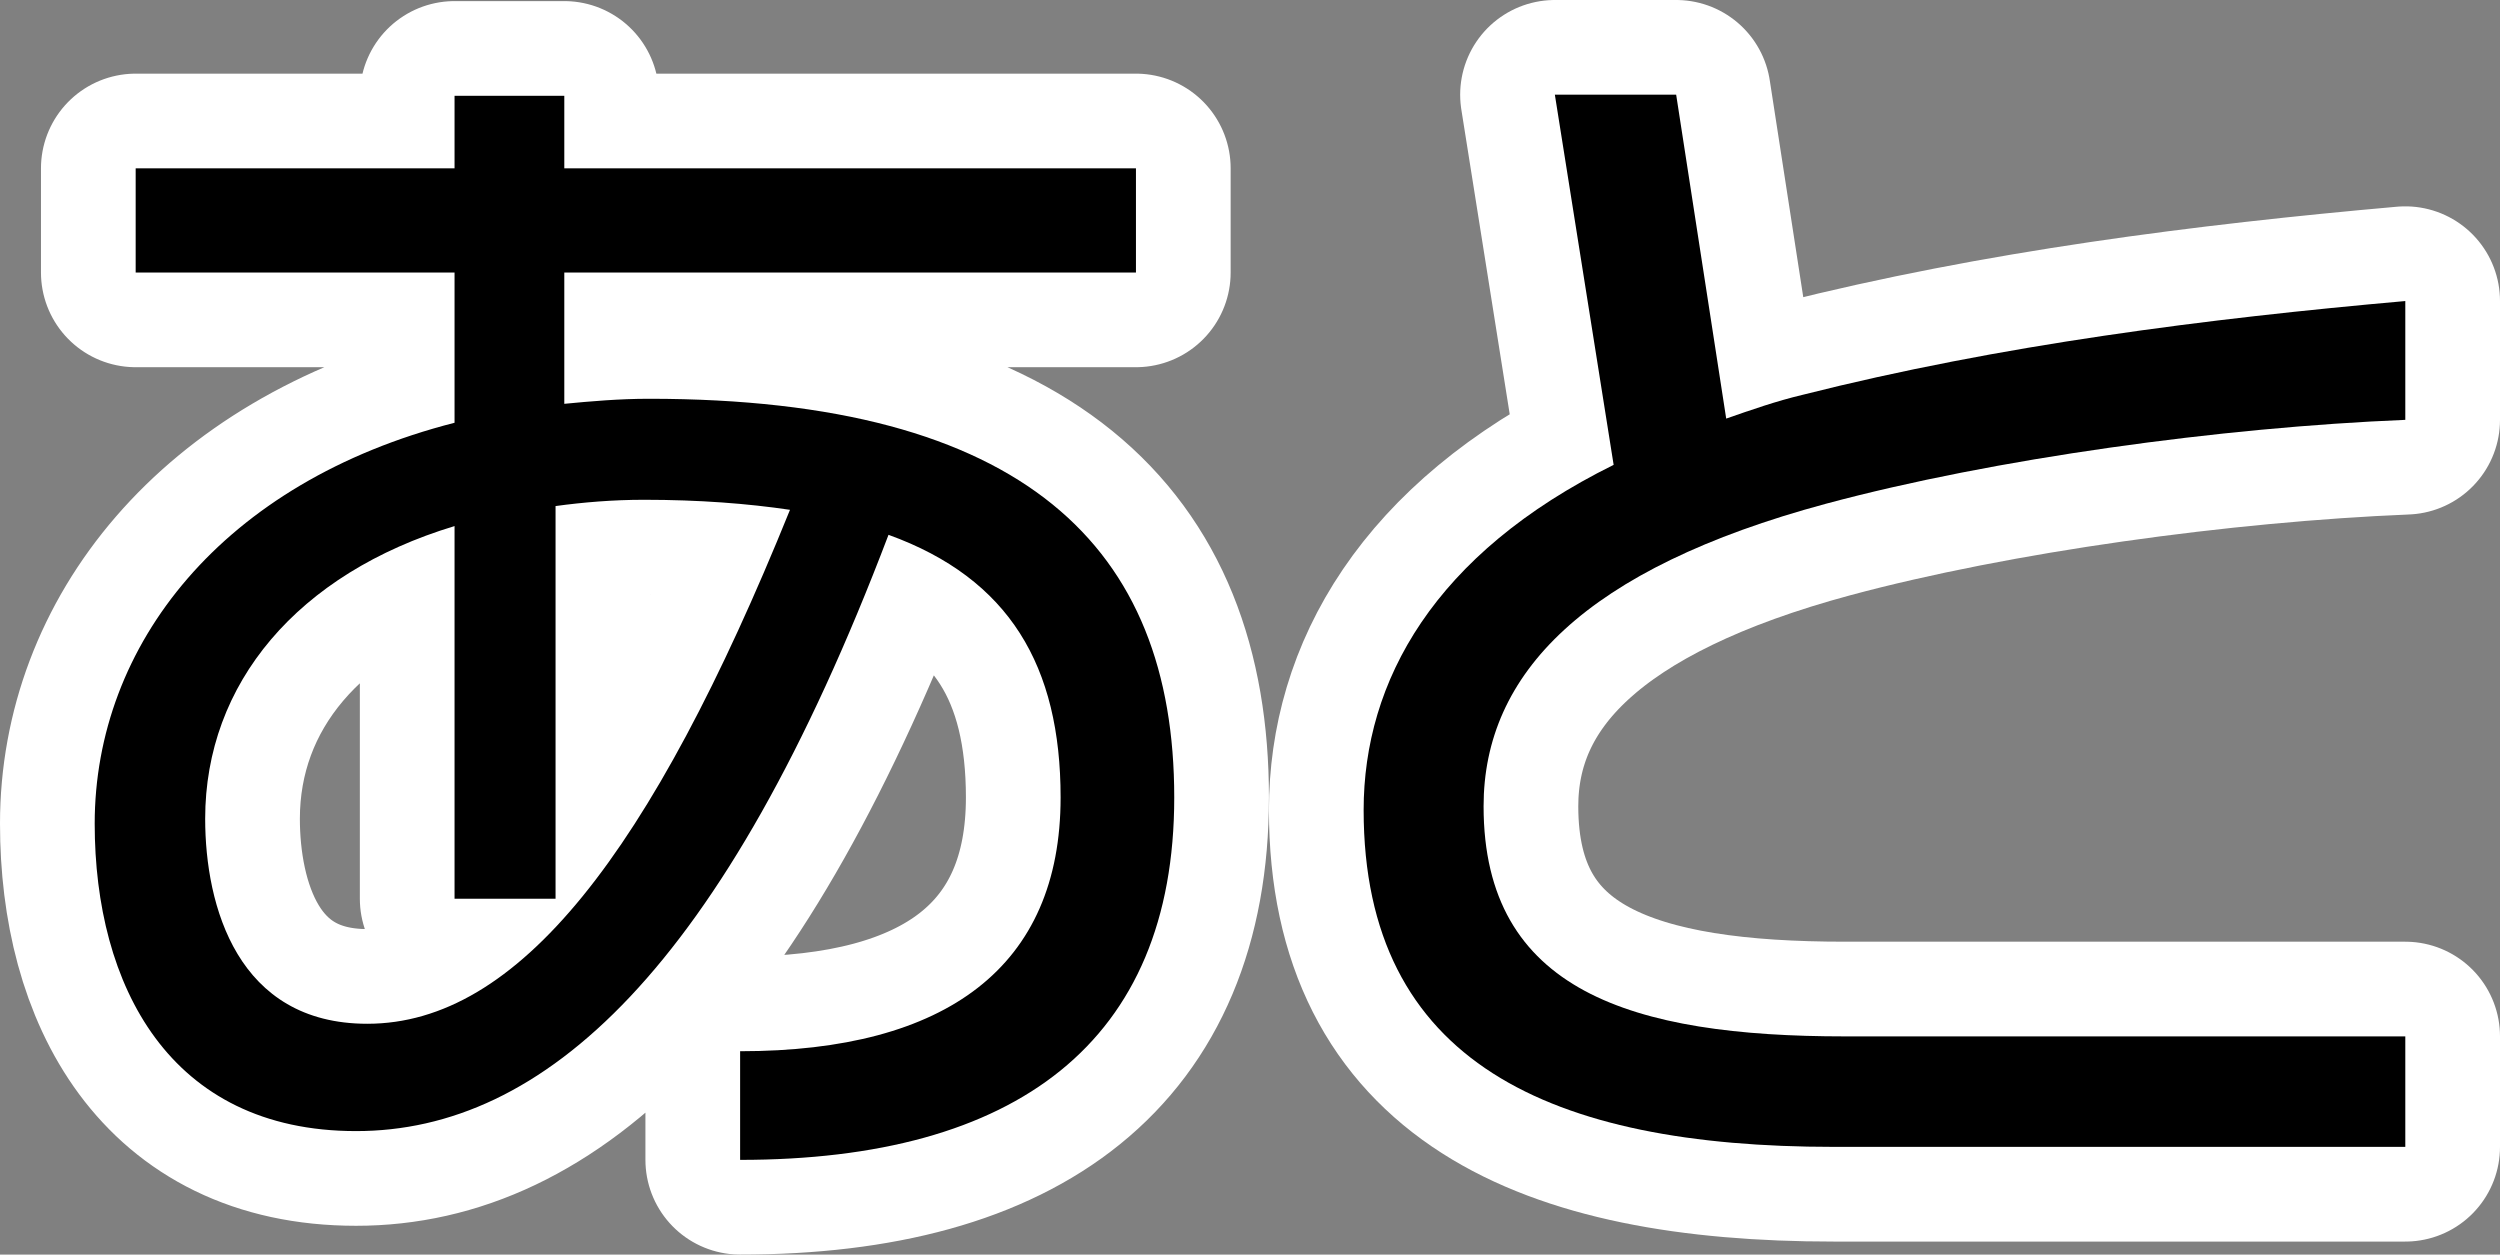 <?xml version="1.0" encoding="utf-8" standalone="no"?>
<!DOCTYPE svg PUBLIC "-//W3C//DTD SVG 1.1//EN"
"http://www.w3.org/Graphics/SVG/1.1/DTD/svg11.dtd">

<svg xmlns="http://www.w3.org/2000/svg" version="1.1" xmlns:xlink="http://www.w3.org/1999/xlink" width="79.2" height="39.745" viewBox="0 0 79.2 39.745"><rect x="0" y="0" width="79.2" height="39.745" fill="#808080" stroke="none"/><path stroke="#ffffff" stroke-width="6" stroke-linejoin="round" fill="#ffffff" d="M 37.2 25.263 C 37.2 17.339 32.455 12.633 20.563 12.633 C 19.615 12.633 18.706 12.713 17.877 12.793 L 17.877 8.633 L 35.987 8.633 L 35.987 5.333 L 17.877 5.333 L 17.877 3.035 L 14.4 3.035 L 14.4 5.333 L 4.298 5.333 L 4.298 8.633 L 14.4 8.633 L 14.4 13.393 C 7.053 15.273 3 20.429 3 26.095 C 3 31.205 5.359 35.833 11.28 35.833 C 17.2 35.833 22.894 30.77 28.148 16.943 C 31.98 18.329 33.6 21.103 33.6 25.263 C 33.6 30.611 30.005 33.303 23.447 33.303 L 23.447 36.745 C 32.178 36.745 37.2 33.026 37.2 25.263 Z M 25.027 16.151 C 20.602 27.085 16.4 32.433 11.635 32.433 C 7.527 32.433 6.5 28.709 6.5 25.936 C 6.5 21.657 9.423 18.171 14.4 16.666 L 14.4 28.472 L 17.6 28.472 L 17.6 16.032 C 18.469 15.913 19.417 15.833 20.405 15.833 C 22.143 15.833 23.684 15.952 25.027 16.151 Z" /><path stroke="#ffffff" stroke-width="6" stroke-linejoin="round" fill="#ffffff" d="M 76.2 36.333 L 76.2 32.833 L 58.45 32.833 C 51.715 32.833 47 31.407 47 25.544 C 47 21.344 50.209 18.016 57.856 15.956 C 63.165 14.529 70.376 13.539 76.2 13.301 L 76.2 9.537 C 69.94 10.092 63.363 10.924 57.103 12.509 C 56.271 12.707 55.479 12.984 54.686 13.261 L 53.101 3 L 49.258 3 L 51.12 14.727 C 45.433 17.54 43.2 21.581 43.2 25.662 C 43.2 33.669 49.139 36.333 58.093 36.333 Z" /><path fill="#000000" d="M 37.2 25.263 C 37.2 17.339 32.455 12.633 20.563 12.633 C 19.615 12.633 18.706 12.713 17.877 12.793 L 17.877 8.633 L 35.987 8.633 L 35.987 5.333 L 17.877 5.333 L 17.877 3.035 L 14.4 3.035 L 14.4 5.333 L 4.298 5.333 L 4.298 8.633 L 14.4 8.633 L 14.4 13.393 C 7.053 15.273 3 20.429 3 26.095 C 3 31.205 5.359 35.833 11.28 35.833 C 17.2 35.833 22.894 30.77 28.148 16.943 C 31.98 18.329 33.6 21.103 33.6 25.263 C 33.6 30.611 30.005 33.303 23.447 33.303 L 23.447 36.745 C 32.178 36.745 37.2 33.026 37.2 25.263 Z M 25.027 16.151 C 20.602 27.085 16.4 32.433 11.635 32.433 C 7.527 32.433 6.5 28.709 6.5 25.936 C 6.5 21.657 9.423 18.171 14.4 16.666 L 14.4 28.472 L 17.6 28.472 L 17.6 16.032 C 18.469 15.913 19.417 15.833 20.405 15.833 C 22.143 15.833 23.684 15.952 25.027 16.151 Z" /><path fill="#000000" d="M 76.2 36.333 L 76.2 32.833 L 58.45 32.833 C 51.715 32.833 47 31.407 47 25.544 C 47 21.344 50.209 18.016 57.856 15.956 C 63.165 14.529 70.376 13.539 76.2 13.301 L 76.2 9.537 C 69.94 10.092 63.363 10.924 57.103 12.509 C 56.271 12.707 55.479 12.984 54.686 13.261 L 53.101 3 L 49.258 3 L 51.12 14.727 C 45.433 17.54 43.2 21.581 43.2 25.662 C 43.2 33.669 49.139 36.333 58.093 36.333 Z" /></svg>